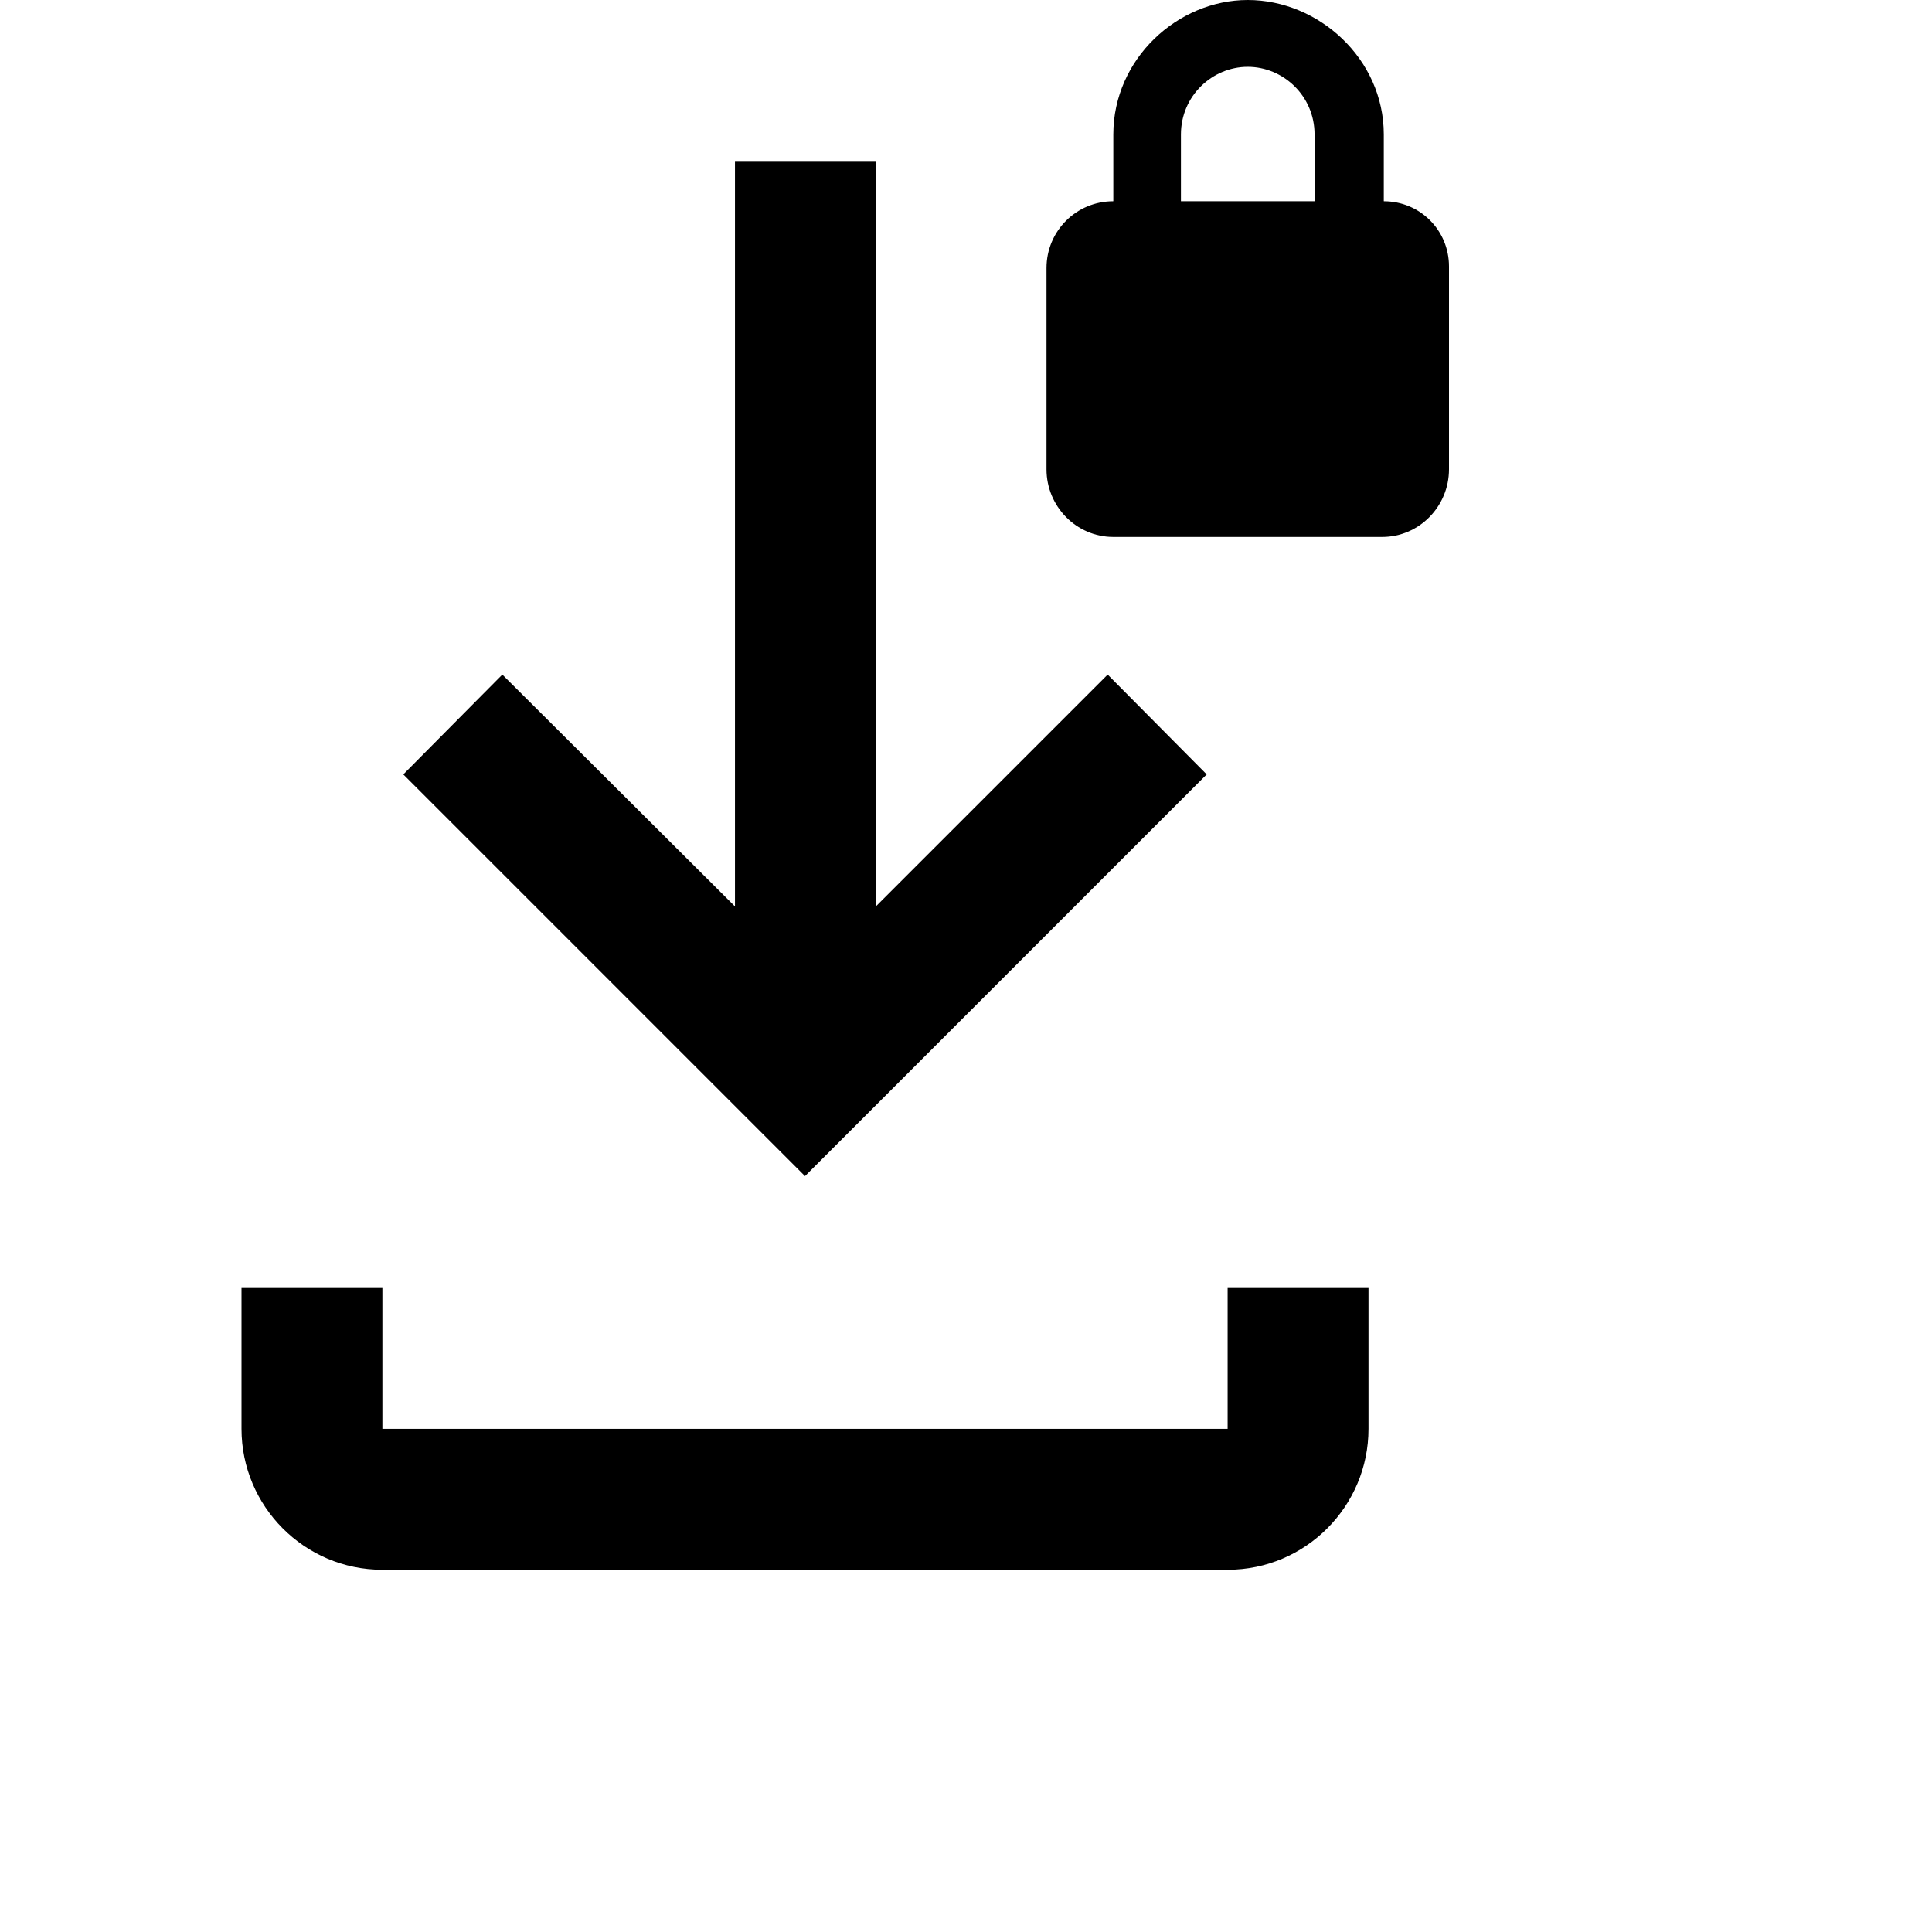 <svg version="1.2" baseProfile="tiny-ps" xmlns="http://www.w3.org/2000/svg" viewBox="0 0 24 24" width="24" height="24">
	<title>download-chan-icon-svg</title>
	<style>
		tspan { white-space:pre }
		.shp0 { fill: #000000 } 
	</style>
	<path id="Shape 1" class="shp0" d="M13.76 8.38L14.99 9.62L10 14.61L5.01 9.62L6.24 8.38L9.13 11.26L9.13 2L10.88 2L10.88 11.26L13.76 8.38ZM15.25 17.75L15.25 16L17 16L17 17.75C17 18.71 16.22 19.5 15.25 19.5L4.75 19.5C3.78 19.5 3 18.71 3 17.75L3 16L4.75 16L4.75 17.75L15.25 17.75Z" />
	<path id="Shape 1" fill-rule="evenodd" class="shp0" d="M18 3.31L18 5.83C18 6.29 17.63 6.67 17.17 6.67L13.83 6.67C13.37 6.67 13 6.29 13 5.83L13 3.33C13 2.87 13.37 2.5 13.83 2.5L13.83 1.67C13.83 0.73 14.63 0 15.5 0C16.38 0 17.19 0.73 17.19 1.67L17.19 2.5C17.64 2.5 18 2.86 18 3.31ZM16.33 1.67C16.33 1.19 15.94 0.83 15.5 0.83C15.06 0.83 14.67 1.19 14.67 1.67L14.67 2.5L16.33 2.5L16.33 1.67Z" />
</svg>